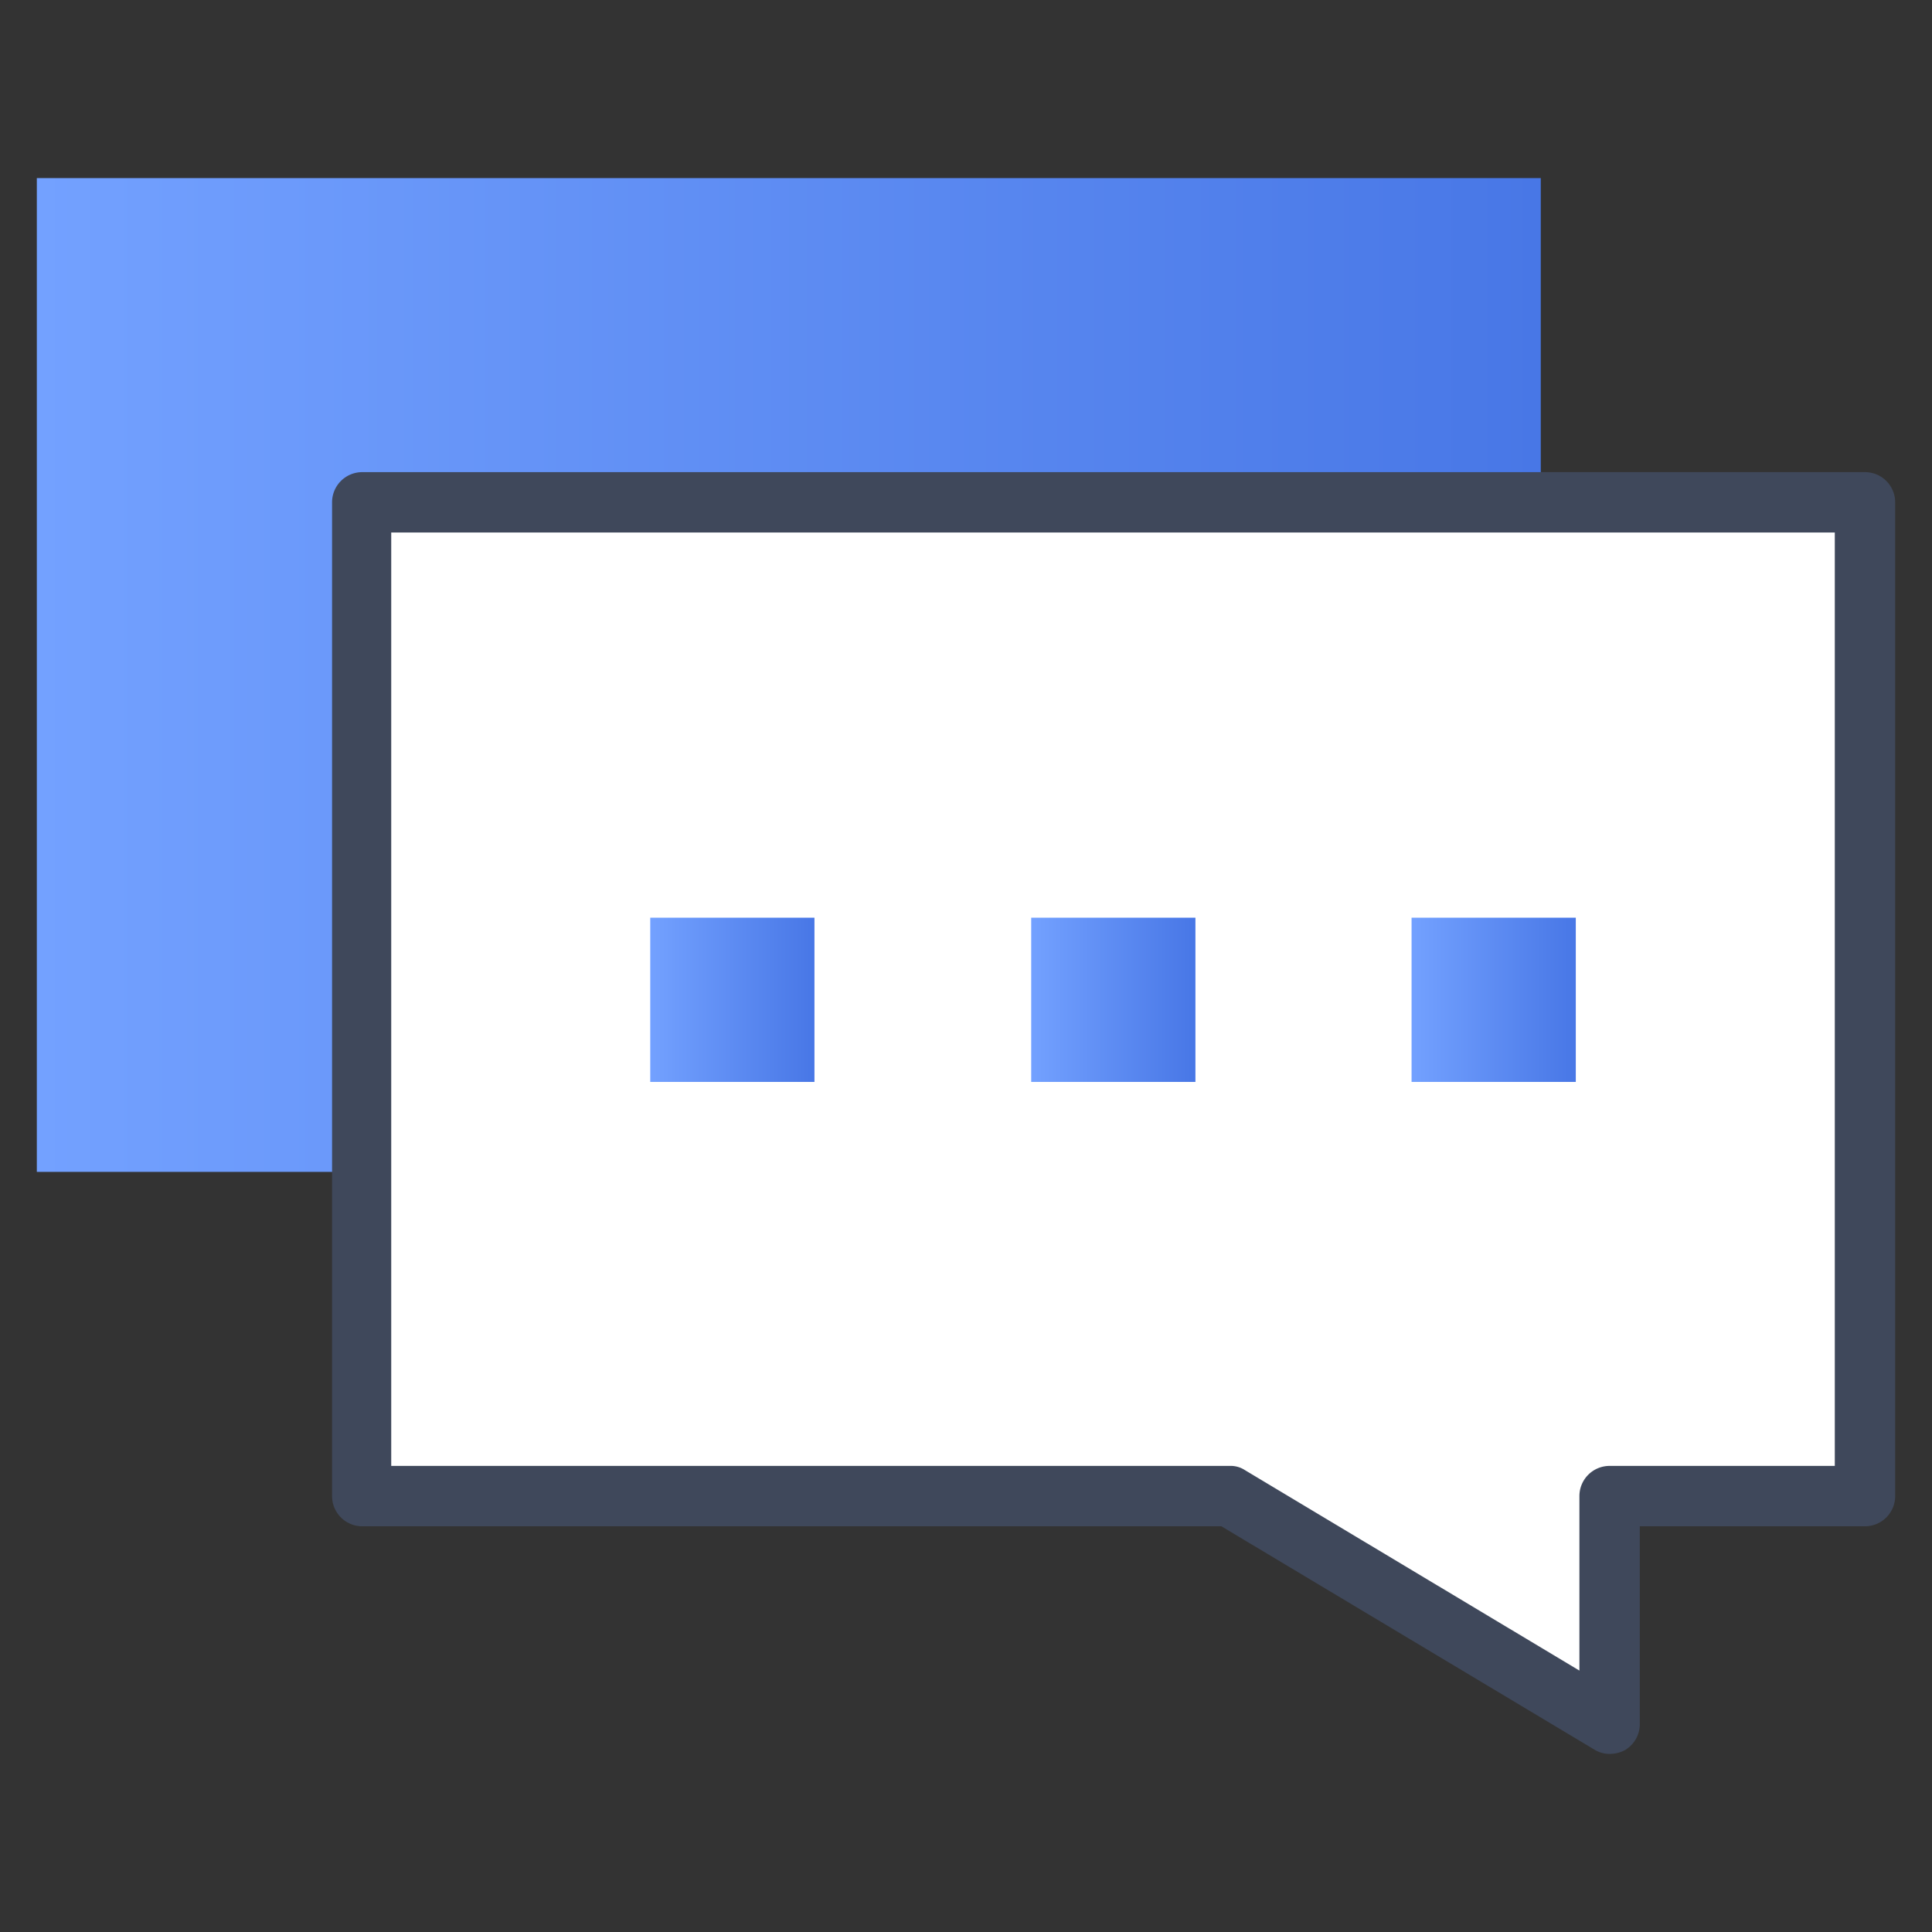 <svg xmlns:xlink="http://www.w3.org/1999/xlink" id="图层_1" data-name="图层 1" xmlns="http://www.w3.org/2000/svg"
     viewBox="0 0 32 32">
    <rect x="0" y="0" width="32" height="32" fill="#333333" stroke="none"/>
    <defs>
        <style>
            .cls-1{fill:url(#未命名的渐变_30);}.cls-2{fill:#fff;}.cls-3{fill:#3f485b;}.cls-4{fill:url(#未命名的渐变_30-2);}.cls-5{fill:url(#未命名的渐变_30-3);}.cls-6{fill:url(#未命名的渐变_30-4);}
        </style>
        <linearGradient id="未命名的渐变_30" x1="0.61" y1="11.18" x2="25.52" y2="11.18" gradientUnits="userSpaceOnUse">
            <stop offset="0" stop-color="#73a1ff"/>
            <stop offset="1" stop-color="#4877e6"/>
        </linearGradient>
        <linearGradient id="未命名的渐变_30-2" x1="10.77" y1="16.56" x2="13.49" y2="16.56" xlink:href="#未命名的渐变_30"/>
        <linearGradient id="未命名的渐变_30-3" x1="17.08" y1="16.56" x2="19.79" y2="16.56" xlink:href="#未命名的渐变_30"/>
        <linearGradient id="未命名的渐变_30-4" x1="23.38" y1="16.56" x2="26.1" y2="16.56" xlink:href="#未命名的渐变_30"/>
    </defs>
    <rect class="cls-1" x="0.61" y="2.95" width="24.91" height="16.46"/>
    <polygon class="cls-2"
             points="5.98 8.32 5.98 24.78 20.37 24.78 26.66 28.55 26.66 24.78 30.89 24.78 30.89 8.32 5.98 8.32"/>
    <path class="cls-3"
          d="M26.66,29.05a.47.47,0,0,1-.25-.07l-6.18-3.7H6a.5.5,0,0,1-.5-.5V8.32a.5.5,0,0,1,.5-.5H30.89a.5.5,0,0,1,.5.5V24.78a.5.5,0,0,1-.5.5H27.16v3.27a.5.5,0,0,1-.25.44A.54.54,0,0,1,26.66,29.05ZM6.48,24.28H20.37a.43.43,0,0,1,.25.07l5.54,3.32V24.78a.5.5,0,0,1,.5-.5h3.73V8.82H6.48Z"/>
    <rect class="cls-4" x="10.77" y="15.2" width="2.72" height="2.72"/>
    <rect class="cls-5" x="17.08" y="15.2" width="2.72" height="2.72"/>
    <rect class="cls-6" x="23.38" y="15.2" width="2.72" height="2.72"/>
</svg>
